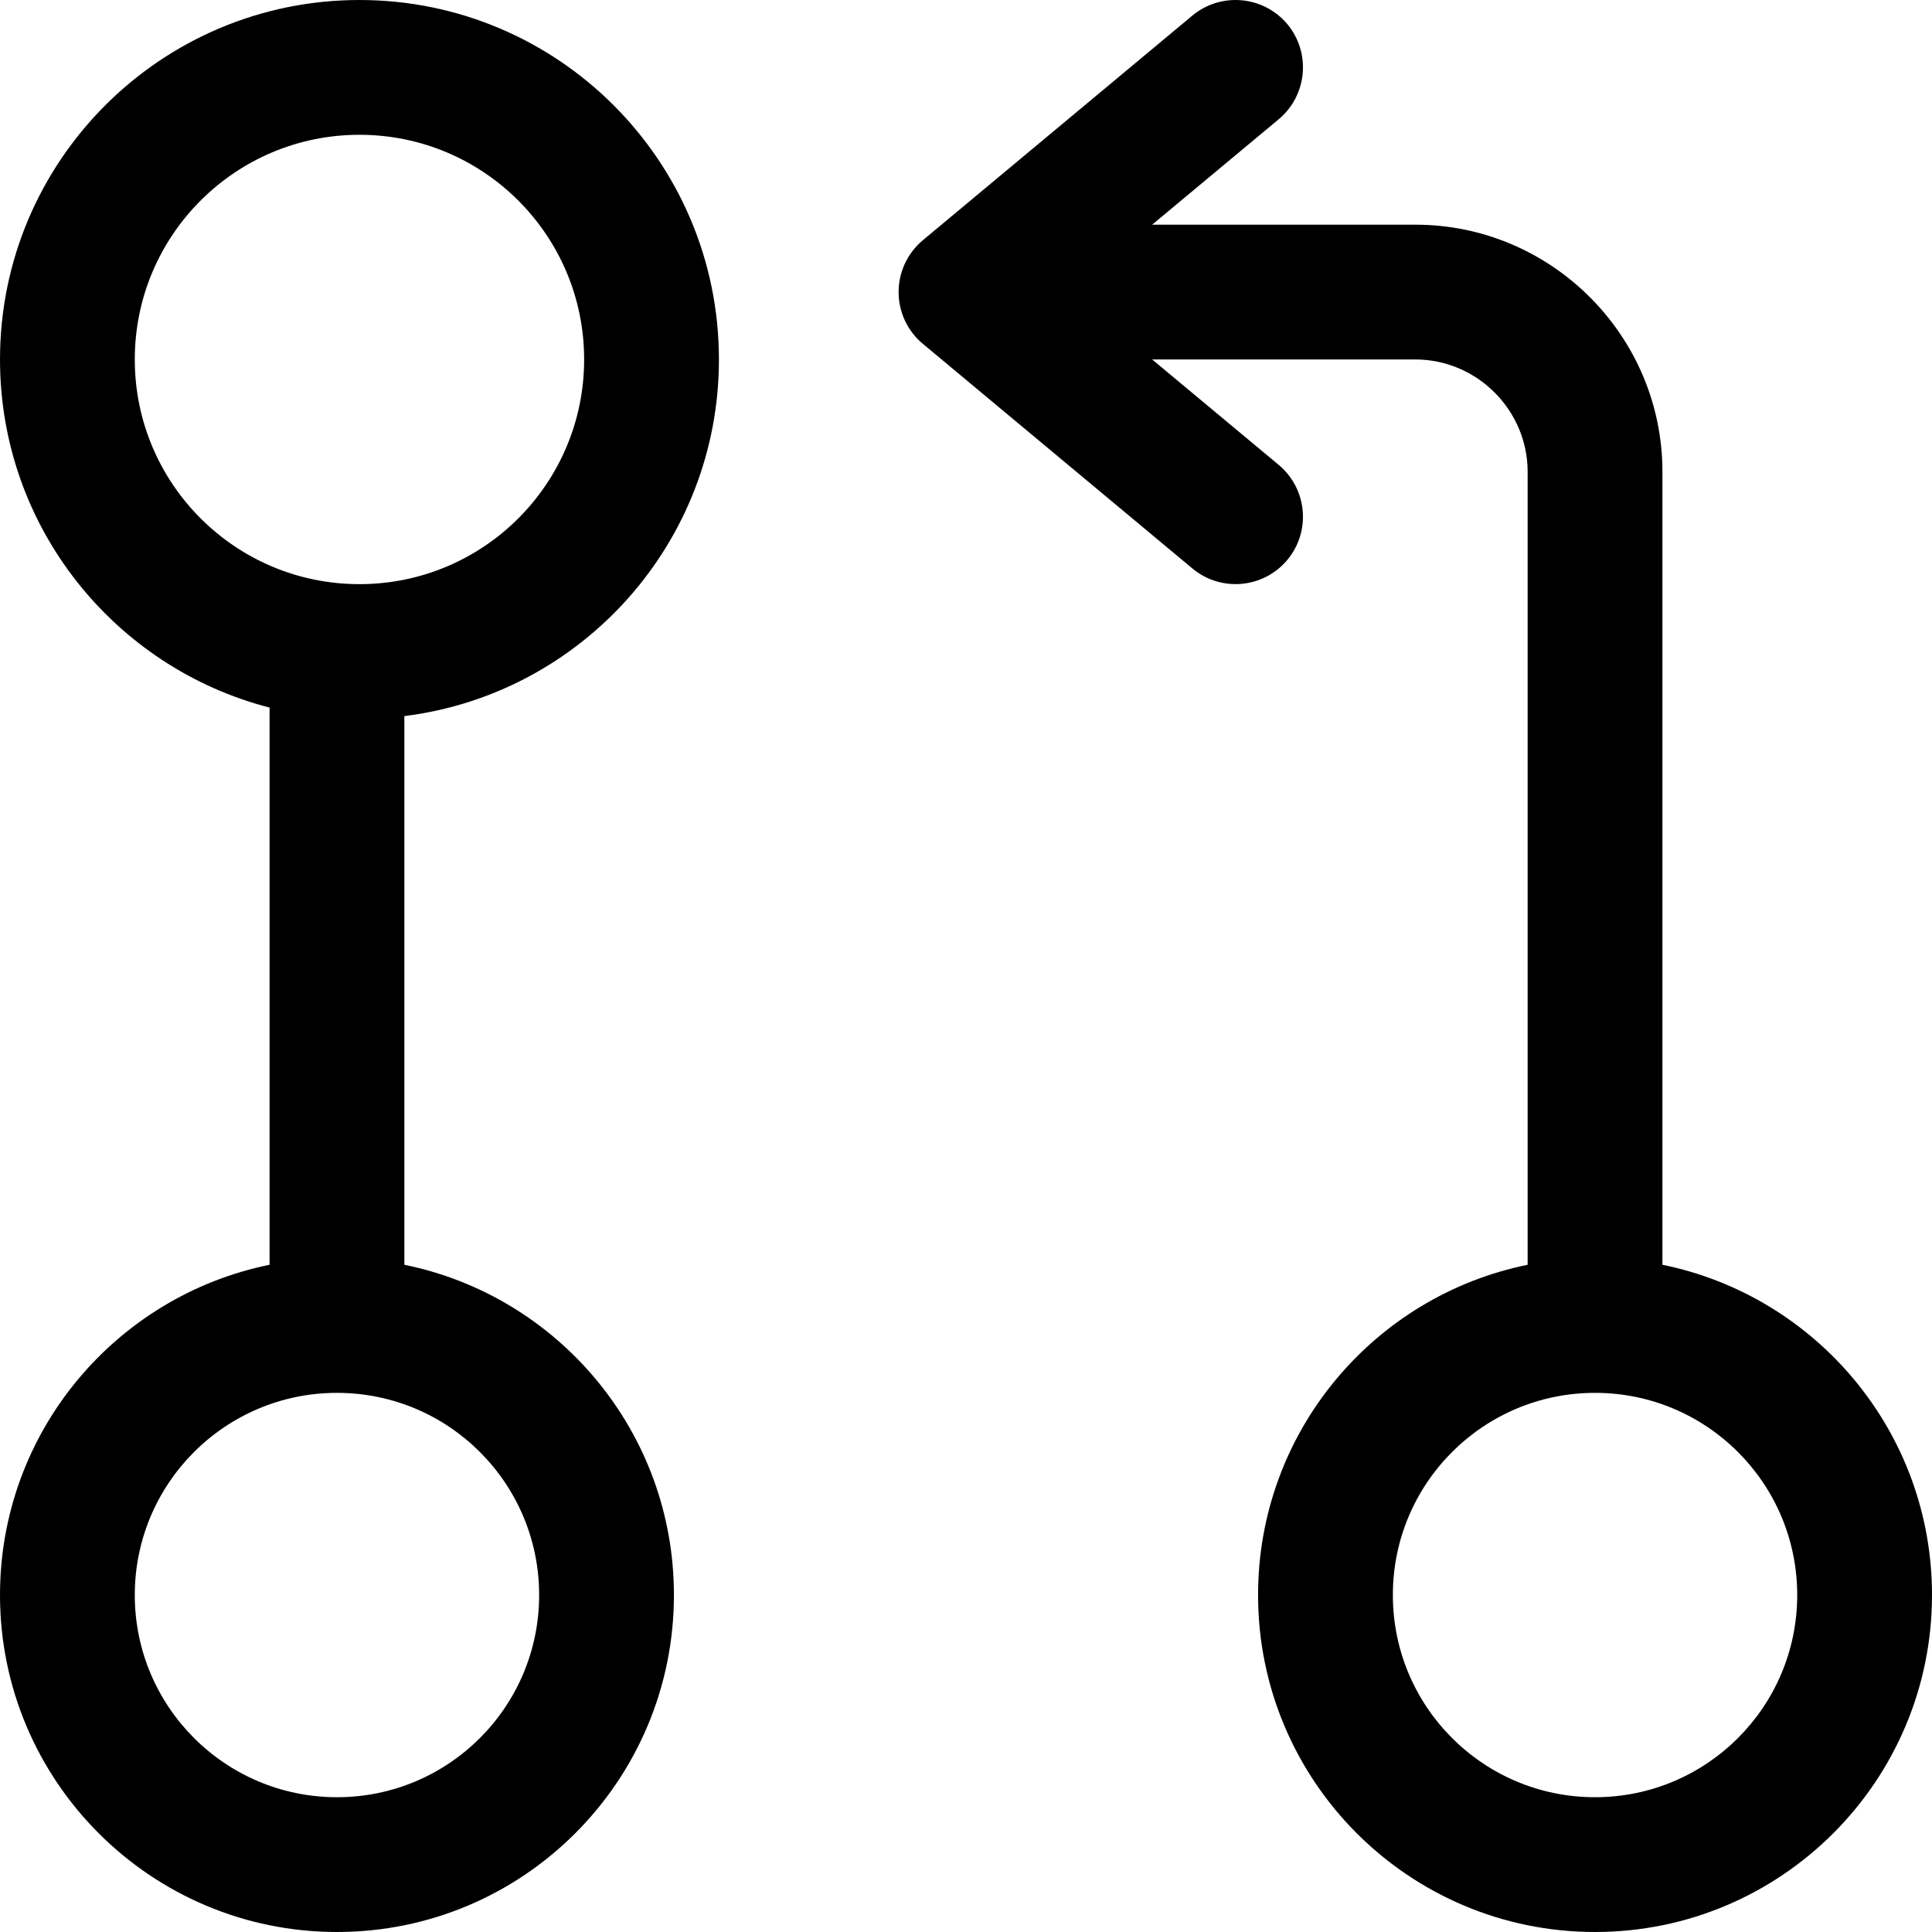 <svg
	color="rgb(0, 0, 0)"
	viewBox="0 0 17 17"
	fill="none"
	xmlns="http://www.w3.org/2000/svg"
>
	<path
		fill-rule="evenodd"
		clip-rule="evenodd"
		d="M11.328 0.213C11.537 0.465 11.503 0.839 11.252 1.049L10.138 1.977H12.454C13.651 1.977 14.628 2.954 14.628 4.151V11.129C15.981 11.404 17 12.6 17 14.035C17 15.672 15.672 17 14.035 17C12.397 17 11.07 15.672 11.07 14.035C11.07 12.6 12.088 11.404 13.442 11.129V4.151C13.442 3.609 12.996 3.163 12.454 3.163H10.138L11.252 4.091C11.503 4.301 11.537 4.675 11.328 4.926C11.118 5.178 10.744 5.212 10.492 5.002L8.12 3.025C7.985 2.913 7.907 2.746 7.907 2.57C7.907 2.394 7.985 2.227 8.12 2.114L10.492 0.137C10.744 -0.072 11.118 -0.038 11.328 0.213ZM3.163 1.186C2.071 1.186 1.186 2.071 1.186 3.163C1.186 4.255 2.071 5.14 3.163 5.14C4.255 5.14 5.14 4.255 5.14 3.163C5.14 2.071 4.255 1.186 3.163 1.186ZM0 3.163C0 1.416 1.416 1.48613e-05 3.163 1.48613e-05C4.91 1.48613e-05 6.326 1.416 6.326 3.163C6.326 4.776 5.118 6.107 3.558 6.301V11.129C4.912 11.404 5.93 12.6 5.93 14.035C5.93 15.672 4.603 17 2.965 17C1.328 17 0 15.672 0 14.035C0 12.6 1.019 11.404 2.372 11.129V6.226C1.008 5.875 0 4.637 0 3.163ZM2.965 12.256C1.983 12.256 1.186 13.052 1.186 14.035C1.186 15.018 1.983 15.814 2.965 15.814C3.948 15.814 4.744 15.018 4.744 14.035C4.744 13.052 3.948 12.256 2.965 12.256ZM14.035 12.256C13.052 12.256 12.256 13.052 12.256 14.035C12.256 15.018 13.052 15.814 14.035 15.814C15.017 15.814 15.814 15.018 15.814 14.035C15.814 13.052 15.017 12.256 14.035 12.256Z"
		fill="currentColor"
	/>
</svg>
